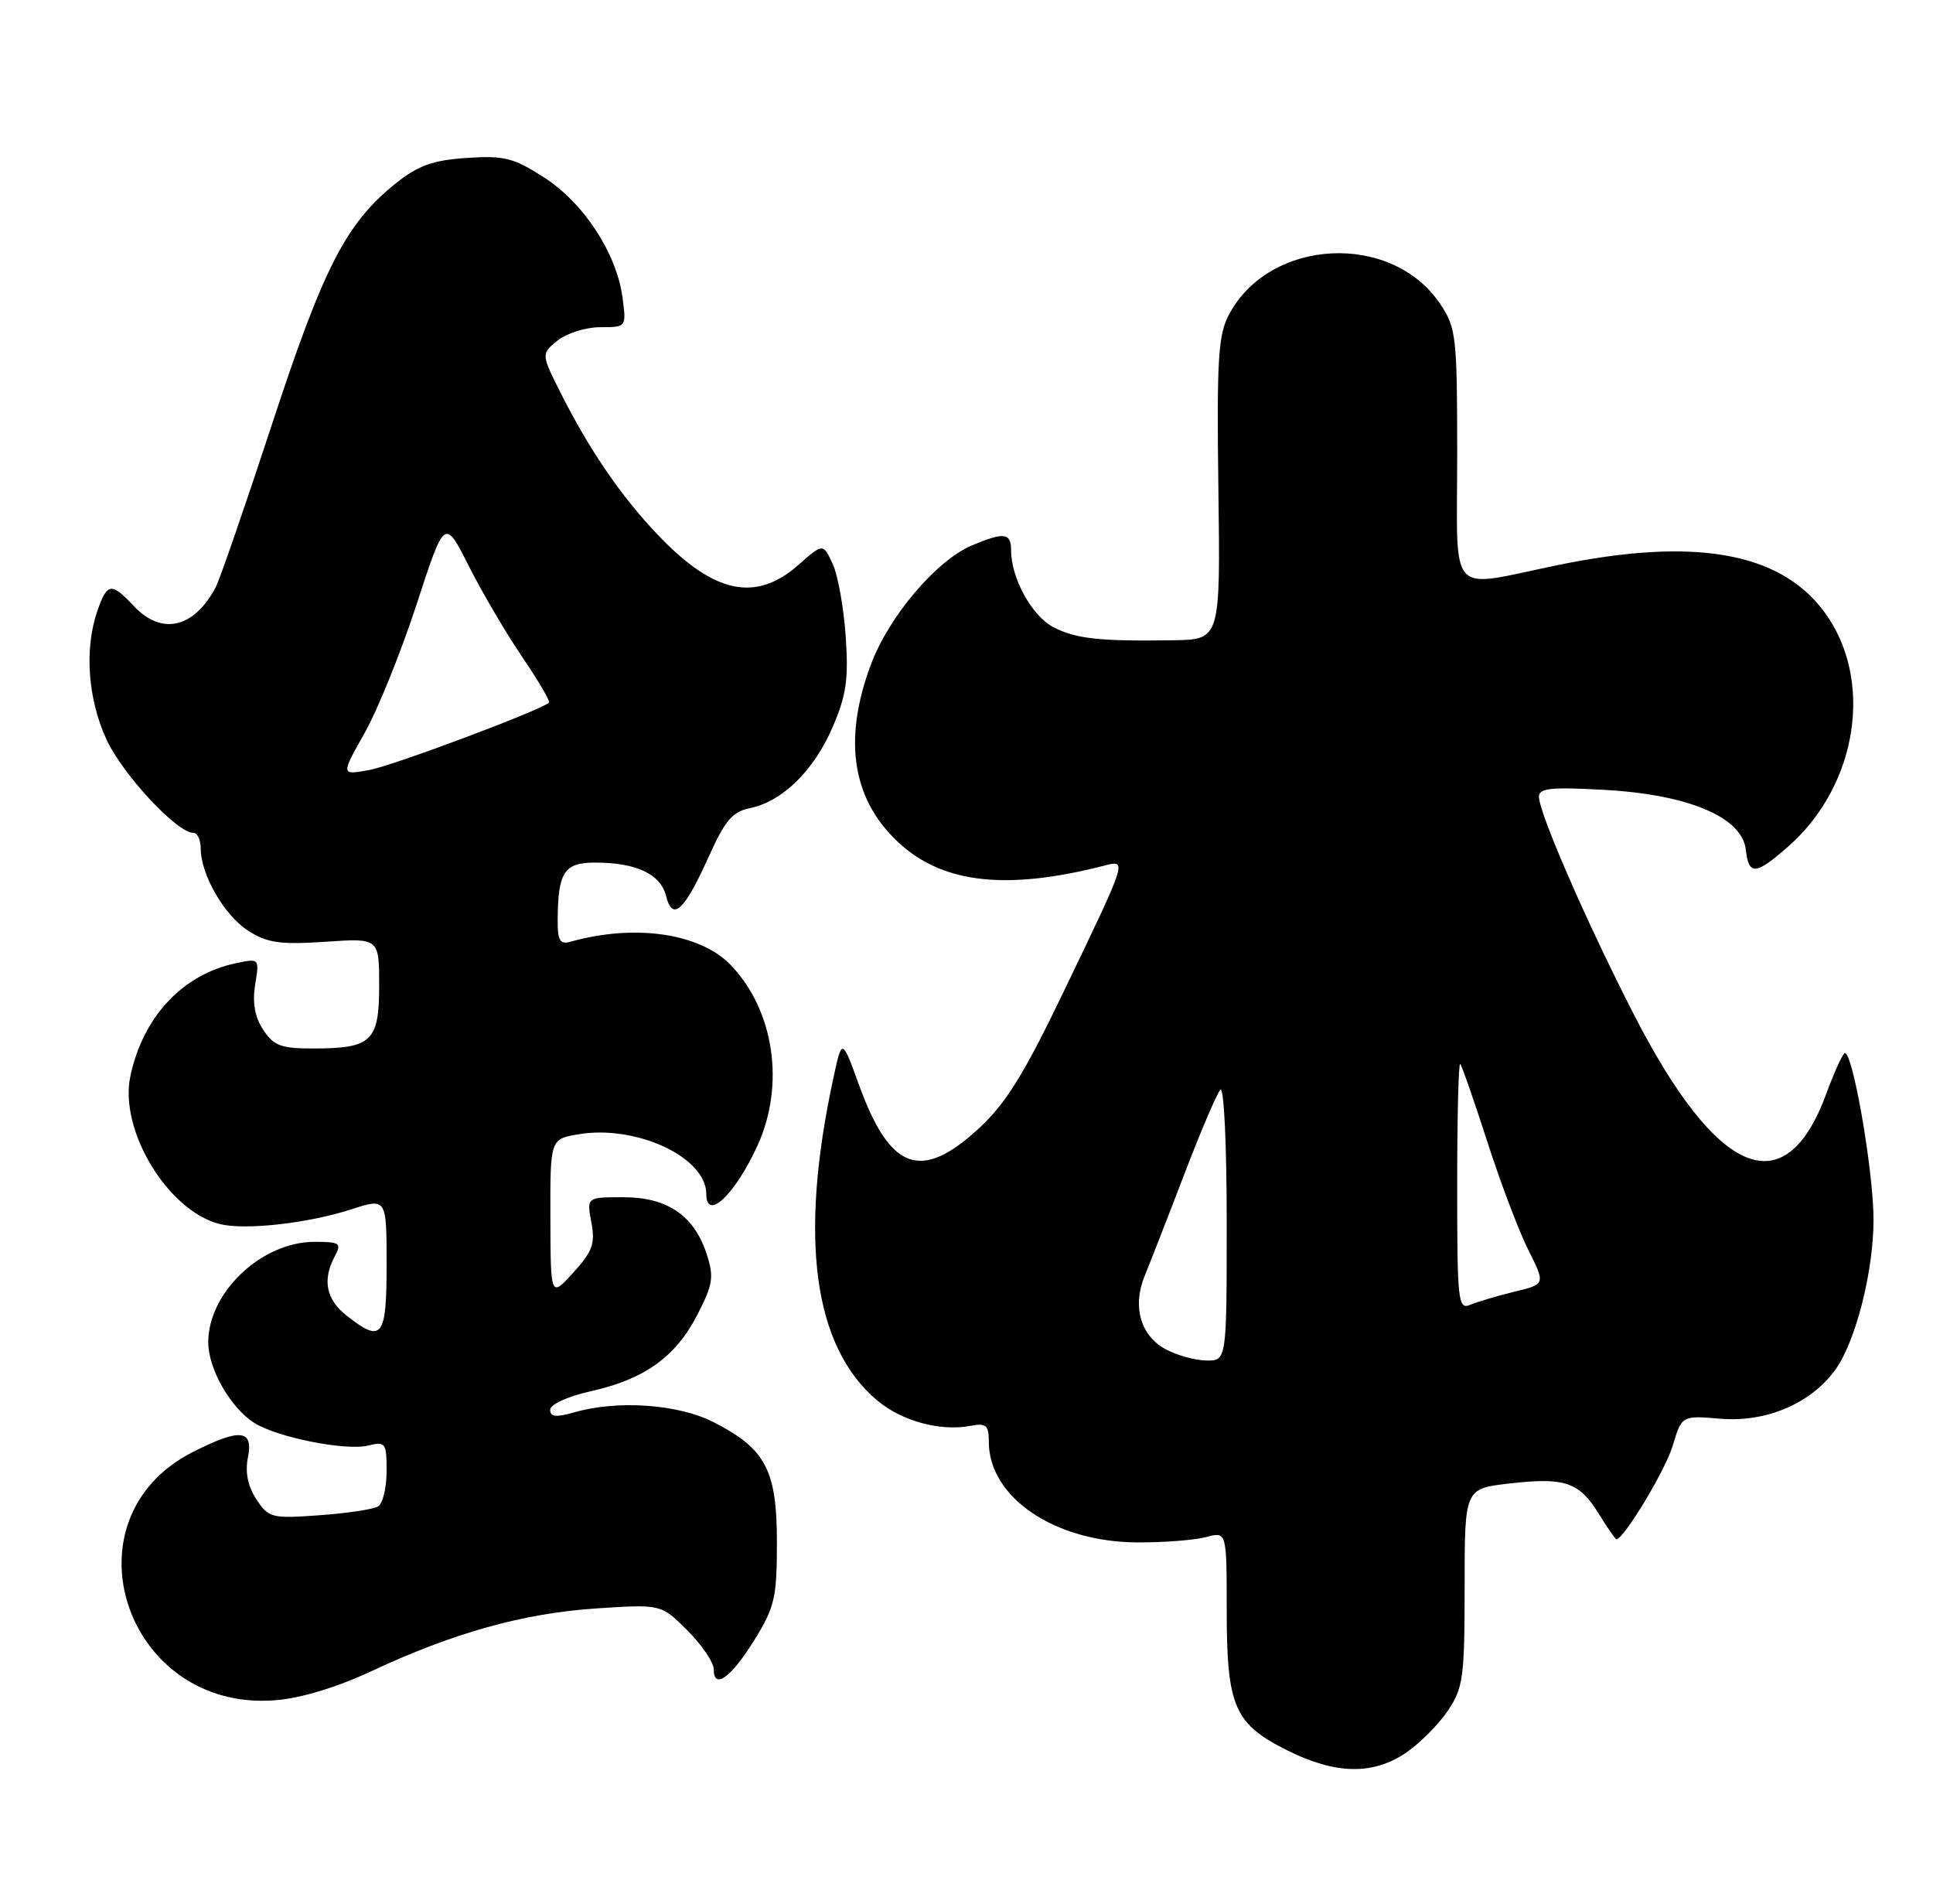 <?xml version="1.0" encoding="UTF-8" standalone="no"?>
<!DOCTYPE svg PUBLIC "-//W3C//DTD SVG 1.1//EN" "http://www.w3.org/Graphics/SVG/1.1/DTD/svg11.dtd" >
<svg xmlns="http://www.w3.org/2000/svg" xmlns:xlink="http://www.w3.org/1999/xlink" version="1.1" viewBox="0 0 260 256">
 <g >
 <path fill="currentColor"
d=" M 189.08 235.73 C 190.93 234.48 193.48 231.93 194.73 230.08 C 196.81 226.99 197.00 225.58 197.00 213.45 C 197.00 200.20 197.00 200.20 202.93 199.51 C 210.45 198.64 212.39 199.28 215.03 203.55 C 216.20 205.45 217.28 207.00 217.41 207.00 C 218.41 207.00 224.01 197.71 224.99 194.42 C 226.21 190.35 226.21 190.35 231.43 190.79 C 237.62 191.30 243.64 188.71 246.90 184.15 C 249.62 180.32 252.00 170.95 252.00 164.04 C 252.00 157.28 249.04 140.52 248.05 141.67 C 247.65 142.13 246.57 144.56 245.65 147.08 C 240.11 162.15 230.97 158.34 219.67 136.24 C 213.34 123.88 207.00 109.31 207.00 107.14 C 207.00 105.98 208.65 105.82 215.95 106.23 C 227.16 106.87 234.32 109.91 234.82 114.25 C 235.22 117.77 236.12 117.71 240.52 113.84 C 249.96 105.56 252.11 91.20 245.27 82.14 C 239.28 74.21 227.80 72.23 209.50 76.00 C 194.51 79.08 196.00 80.72 196.00 61.15 C 196.00 45.29 195.87 44.09 193.73 40.90 C 187.22 31.15 170.77 31.97 165.29 42.33 C 163.85 45.05 163.65 48.38 163.88 65.75 C 164.15 86.00 164.15 86.00 157.83 86.10 C 147.90 86.26 144.74 85.91 141.68 84.34 C 138.81 82.85 136.00 77.76 136.00 74.03 C 136.00 71.64 135.07 71.52 130.72 73.35 C 125.95 75.36 119.56 82.89 117.14 89.37 C 113.28 99.68 114.67 107.87 121.27 113.67 C 127.14 118.82 135.55 119.69 148.26 116.48 C 151.69 115.61 151.85 115.08 143.00 133.50 C 137.72 144.49 135.27 148.42 131.66 151.75 C 123.87 158.93 119.71 157.41 115.52 145.85 C 113.25 139.59 113.25 139.59 112.08 145.04 C 107.43 166.57 109.42 181.13 117.99 188.33 C 121.28 191.10 126.48 192.52 130.51 191.75 C 132.65 191.34 133.00 191.65 133.00 193.89 C 133.01 201.38 141.86 207.37 152.97 207.42 C 156.56 207.44 160.74 207.11 162.25 206.70 C 165.00 205.96 165.00 205.96 165.00 216.53 C 165.00 229.50 166.01 231.83 173.17 235.40 C 179.64 238.62 184.63 238.73 189.08 235.73 Z  M 50.00 224.72 C 61.06 219.55 70.42 216.95 80.21 216.30 C 88.93 215.73 88.93 215.73 92.46 219.26 C 94.41 221.21 96.00 223.56 96.00 224.48 C 96.00 227.30 98.34 225.61 101.50 220.50 C 104.20 216.14 104.50 214.83 104.50 207.40 C 104.50 197.69 102.99 194.83 95.98 191.25 C 91.22 188.82 83.11 188.25 77.24 189.93 C 74.80 190.63 74.00 190.55 74.00 189.59 C 74.00 188.87 76.34 187.79 79.44 187.10 C 86.69 185.48 90.88 182.48 93.79 176.82 C 95.92 172.68 96.06 171.72 95.03 168.58 C 93.32 163.42 89.74 161.00 83.82 161.00 C 78.91 161.00 78.91 161.00 79.54 164.38 C 80.08 167.24 79.70 168.29 77.12 171.13 C 74.06 174.50 74.06 174.50 74.03 163.84 C 74.00 153.18 74.00 153.18 77.79 152.54 C 85.57 151.22 95.00 155.62 95.00 160.56 C 95.00 164.34 98.91 160.62 101.92 153.98 C 105.61 145.85 104.12 135.86 98.30 129.79 C 94.18 125.49 85.40 124.21 76.75 126.64 C 75.33 127.04 75.00 126.50 75.01 123.82 C 75.04 117.28 75.87 116.00 80.05 116.00 C 85.58 116.00 88.85 117.54 89.59 120.49 C 90.46 123.98 92.05 122.51 95.37 115.11 C 97.51 110.35 98.54 109.14 100.86 108.68 C 105.20 107.81 109.48 103.63 111.98 97.81 C 113.84 93.50 114.15 91.34 113.75 85.54 C 113.48 81.67 112.69 77.27 111.98 75.78 C 110.70 73.05 110.70 73.05 107.32 76.03 C 101.59 81.05 95.95 79.80 88.39 71.83 C 83.52 66.70 79.30 60.53 75.52 53.05 C 72.77 47.61 72.77 47.61 74.99 45.80 C 76.22 44.81 78.81 44.00 80.74 44.00 C 84.26 44.00 84.26 44.00 83.73 40.00 C 82.93 34.04 78.51 27.28 73.16 23.85 C 69.08 21.22 67.79 20.90 62.77 21.24 C 58.24 21.54 56.24 22.26 53.27 24.63 C 46.55 30.00 43.53 35.88 36.58 57.07 C 32.95 68.12 29.54 77.99 29.00 79.00 C 26.06 84.50 21.74 85.48 18.00 81.50 C 14.97 78.28 14.42 78.35 13.10 82.15 C 11.32 87.25 11.81 94.05 14.35 99.50 C 16.55 104.21 23.81 112.00 26.00 112.00 C 26.55 112.00 27.00 112.94 27.00 114.10 C 27.00 117.64 30.18 123.13 33.42 125.19 C 35.98 126.81 37.72 127.05 43.75 126.65 C 51.00 126.15 51.00 126.15 51.00 132.54 C 51.00 140.05 50.00 141.00 42.09 141.00 C 37.80 141.00 36.80 140.62 35.40 138.48 C 34.27 136.76 33.93 134.83 34.32 132.41 C 34.90 128.87 34.89 128.86 31.70 129.54 C 24.53 131.05 19.22 136.76 17.53 144.75 C 16.00 151.99 22.58 162.85 29.56 164.61 C 32.97 165.46 41.44 164.52 47.25 162.63 C 52.00 161.10 52.00 161.10 52.00 170.05 C 52.00 179.90 51.40 180.68 46.63 176.93 C 43.85 174.74 43.33 172.13 45.04 168.93 C 45.97 167.18 45.72 167.00 42.29 167.00 C 35.19 167.01 28.01 173.80 28.01 180.50 C 28.01 184.07 31.00 189.32 34.20 191.35 C 37.31 193.31 46.56 195.15 49.56 194.39 C 51.85 193.82 52.00 194.04 52.00 197.83 C 52.00 200.06 51.49 202.20 50.86 202.58 C 50.24 202.97 46.69 203.50 42.97 203.77 C 36.53 204.23 36.13 204.13 34.48 201.62 C 33.33 199.86 32.95 197.98 33.35 195.99 C 34.10 192.23 32.30 192.05 25.97 195.25 C 8.24 204.21 16.83 230.22 37.00 228.65 C 40.47 228.38 45.27 226.93 50.00 224.72 Z  M 156.76 181.43 C 153.40 179.61 152.28 175.66 153.97 171.57 C 154.66 169.88 157.05 163.78 159.26 158.00 C 161.47 152.22 163.67 147.07 164.14 146.55 C 164.62 146.02 165.00 153.77 165.00 164.30 C 165.00 183.00 165.00 183.00 162.25 182.96 C 160.74 182.94 158.27 182.25 156.76 181.43 Z  M 196.00 159.44 C 196.00 150.21 196.18 142.85 196.41 143.08 C 196.63 143.31 198.26 148.00 200.04 153.50 C 201.81 159.00 204.30 165.57 205.57 168.10 C 207.88 172.69 207.88 172.69 203.69 173.71 C 201.38 174.27 198.71 175.07 197.75 175.47 C 196.12 176.16 196.00 175.03 196.00 159.44 Z  M 49.03 98.60 C 50.79 95.49 53.93 87.71 56.02 81.32 C 59.81 69.69 59.81 69.69 63.04 76.09 C 64.82 79.62 68.05 85.12 70.23 88.33 C 72.40 91.53 74.03 94.30 73.84 94.49 C 72.82 95.49 52.92 102.95 49.67 103.55 C 45.84 104.25 45.84 104.25 49.03 98.60 Z "/>
</g>
</svg>